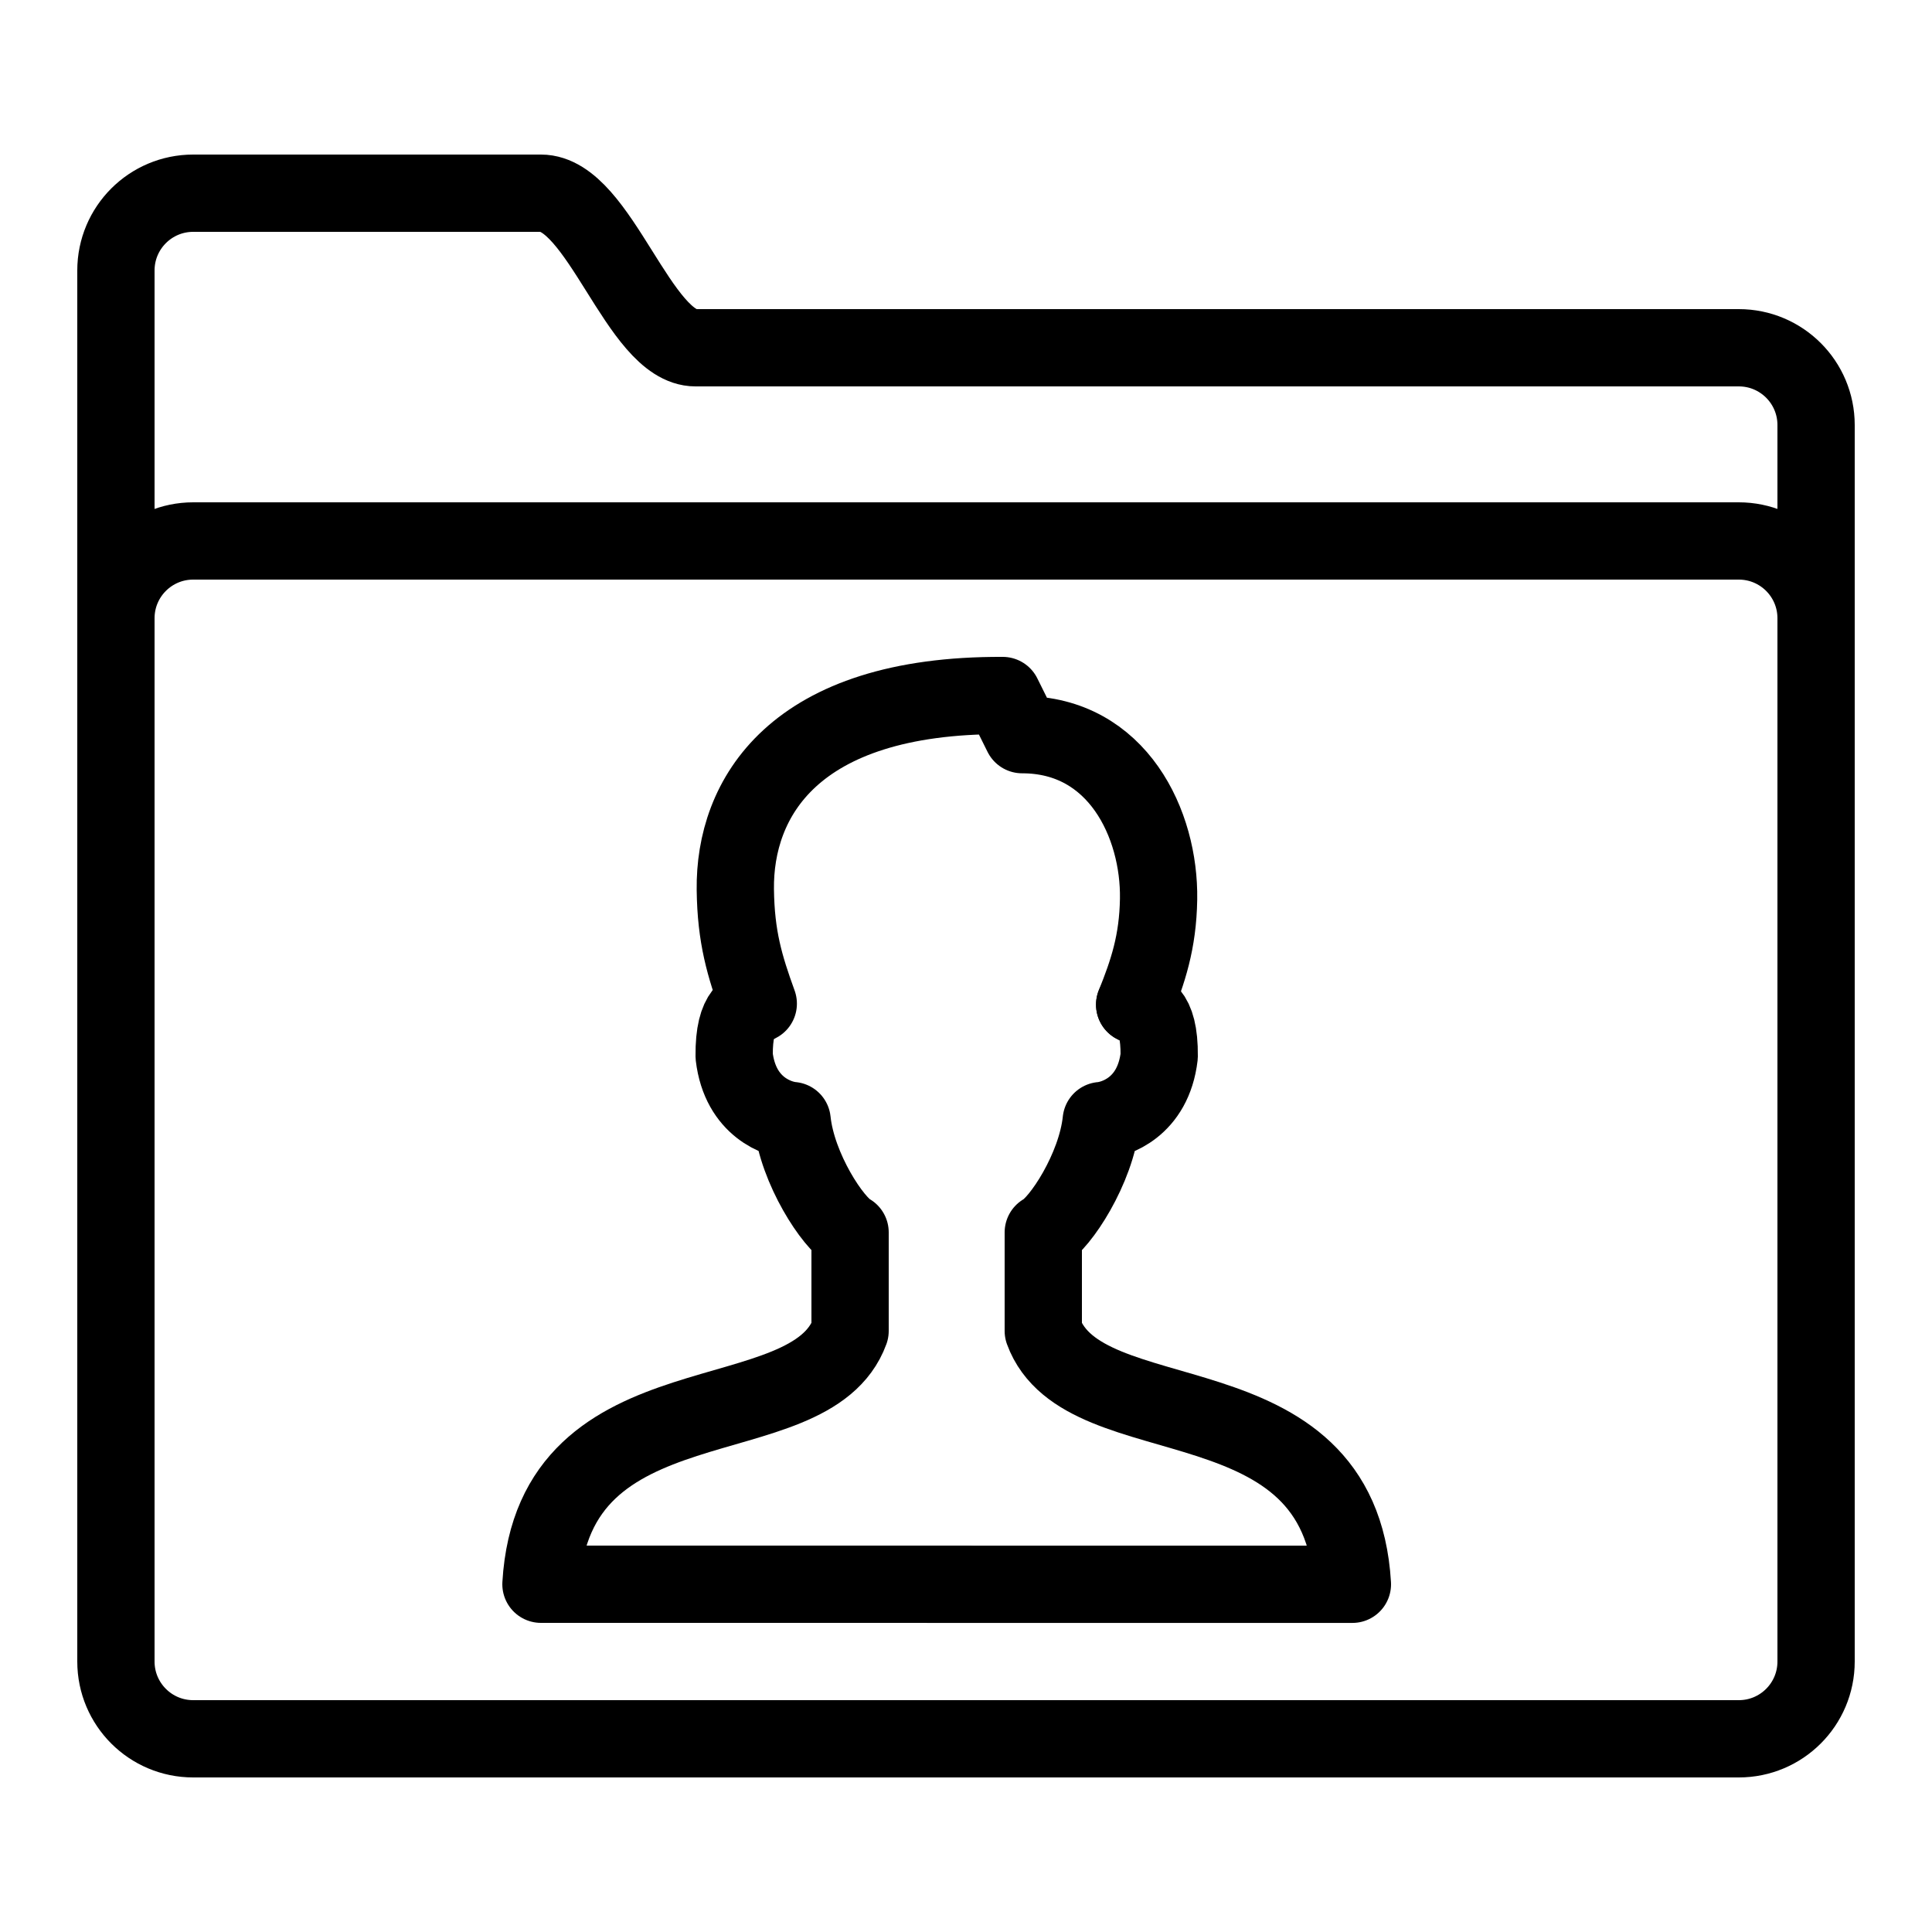 <?xml version="1.0" encoding="iso-8859-1"?><!-- Generator: Adobe Illustrator 19.1.0, SVG Export Plug-In . SVG Version: 6.00 Build 0)  --><svg xmlns="http://www.w3.org/2000/svg" xmlns:xlink="http://www.w3.org/1999/xlink" viewBox="0 0 50 50" width="500px" height="500px"><path style="fill:none;stroke:#000000;stroke-width:2;stroke-linecap:round;stroke-miterlimit:10;" d="M47,11c0-1.105-0.895-2-2-2H18c-1.469,0-2.484-4-4-4H5C3.895,5,3,5.895,3,7v36c0,1.105,0.895,2,2,2h40c1.105,0,2-0.895,2-2V11z"/><path style="fill:none;stroke:#000000;stroke-width:2;stroke-linecap:round;stroke-miterlimit:10;" d="M47,26V16c0-1.105-0.895-2-2-2H5c-1.105,0-2,0.895-2,2v10"/><path style="fill:none;stroke:#000000;stroke-width:2;stroke-linecap:round;stroke-linejoin:round;stroke-miterlimit:10;" d="M29.365,26c0.344-0.855,0.601-1.619,0.619-2.729c0.032-1.939-1.06-4.258-3.531-4.258L25.95,18c-5.438-0.025-6.948,2.677-6.92,5.021c0.015,1.232,0.241,1.979,0.594,2.953c-0.205,0.127-0.635,0.13-0.624,1.359c0.158,1.34,1.158,1.639,1.5,1.667c0.131,1.249,1.064,2.662,1.5,2.894v2.55c-1.043,2.854-7.675,1.053-8,6.556h11"/><path style="fill:none;stroke:#000000;stroke-width:2;stroke-linecap:round;stroke-linejoin:round;stroke-miterlimit:10;" d="M29.365,26c0.205,0.127,0.647,0.105,0.635,1.334c-0.158,1.34-1.158,1.639-1.5,1.667c-0.131,1.249-1.064,2.662-1.5,2.894v2.55c1.043,2.854,7.675,1.053,8,6.556H24"/></svg>